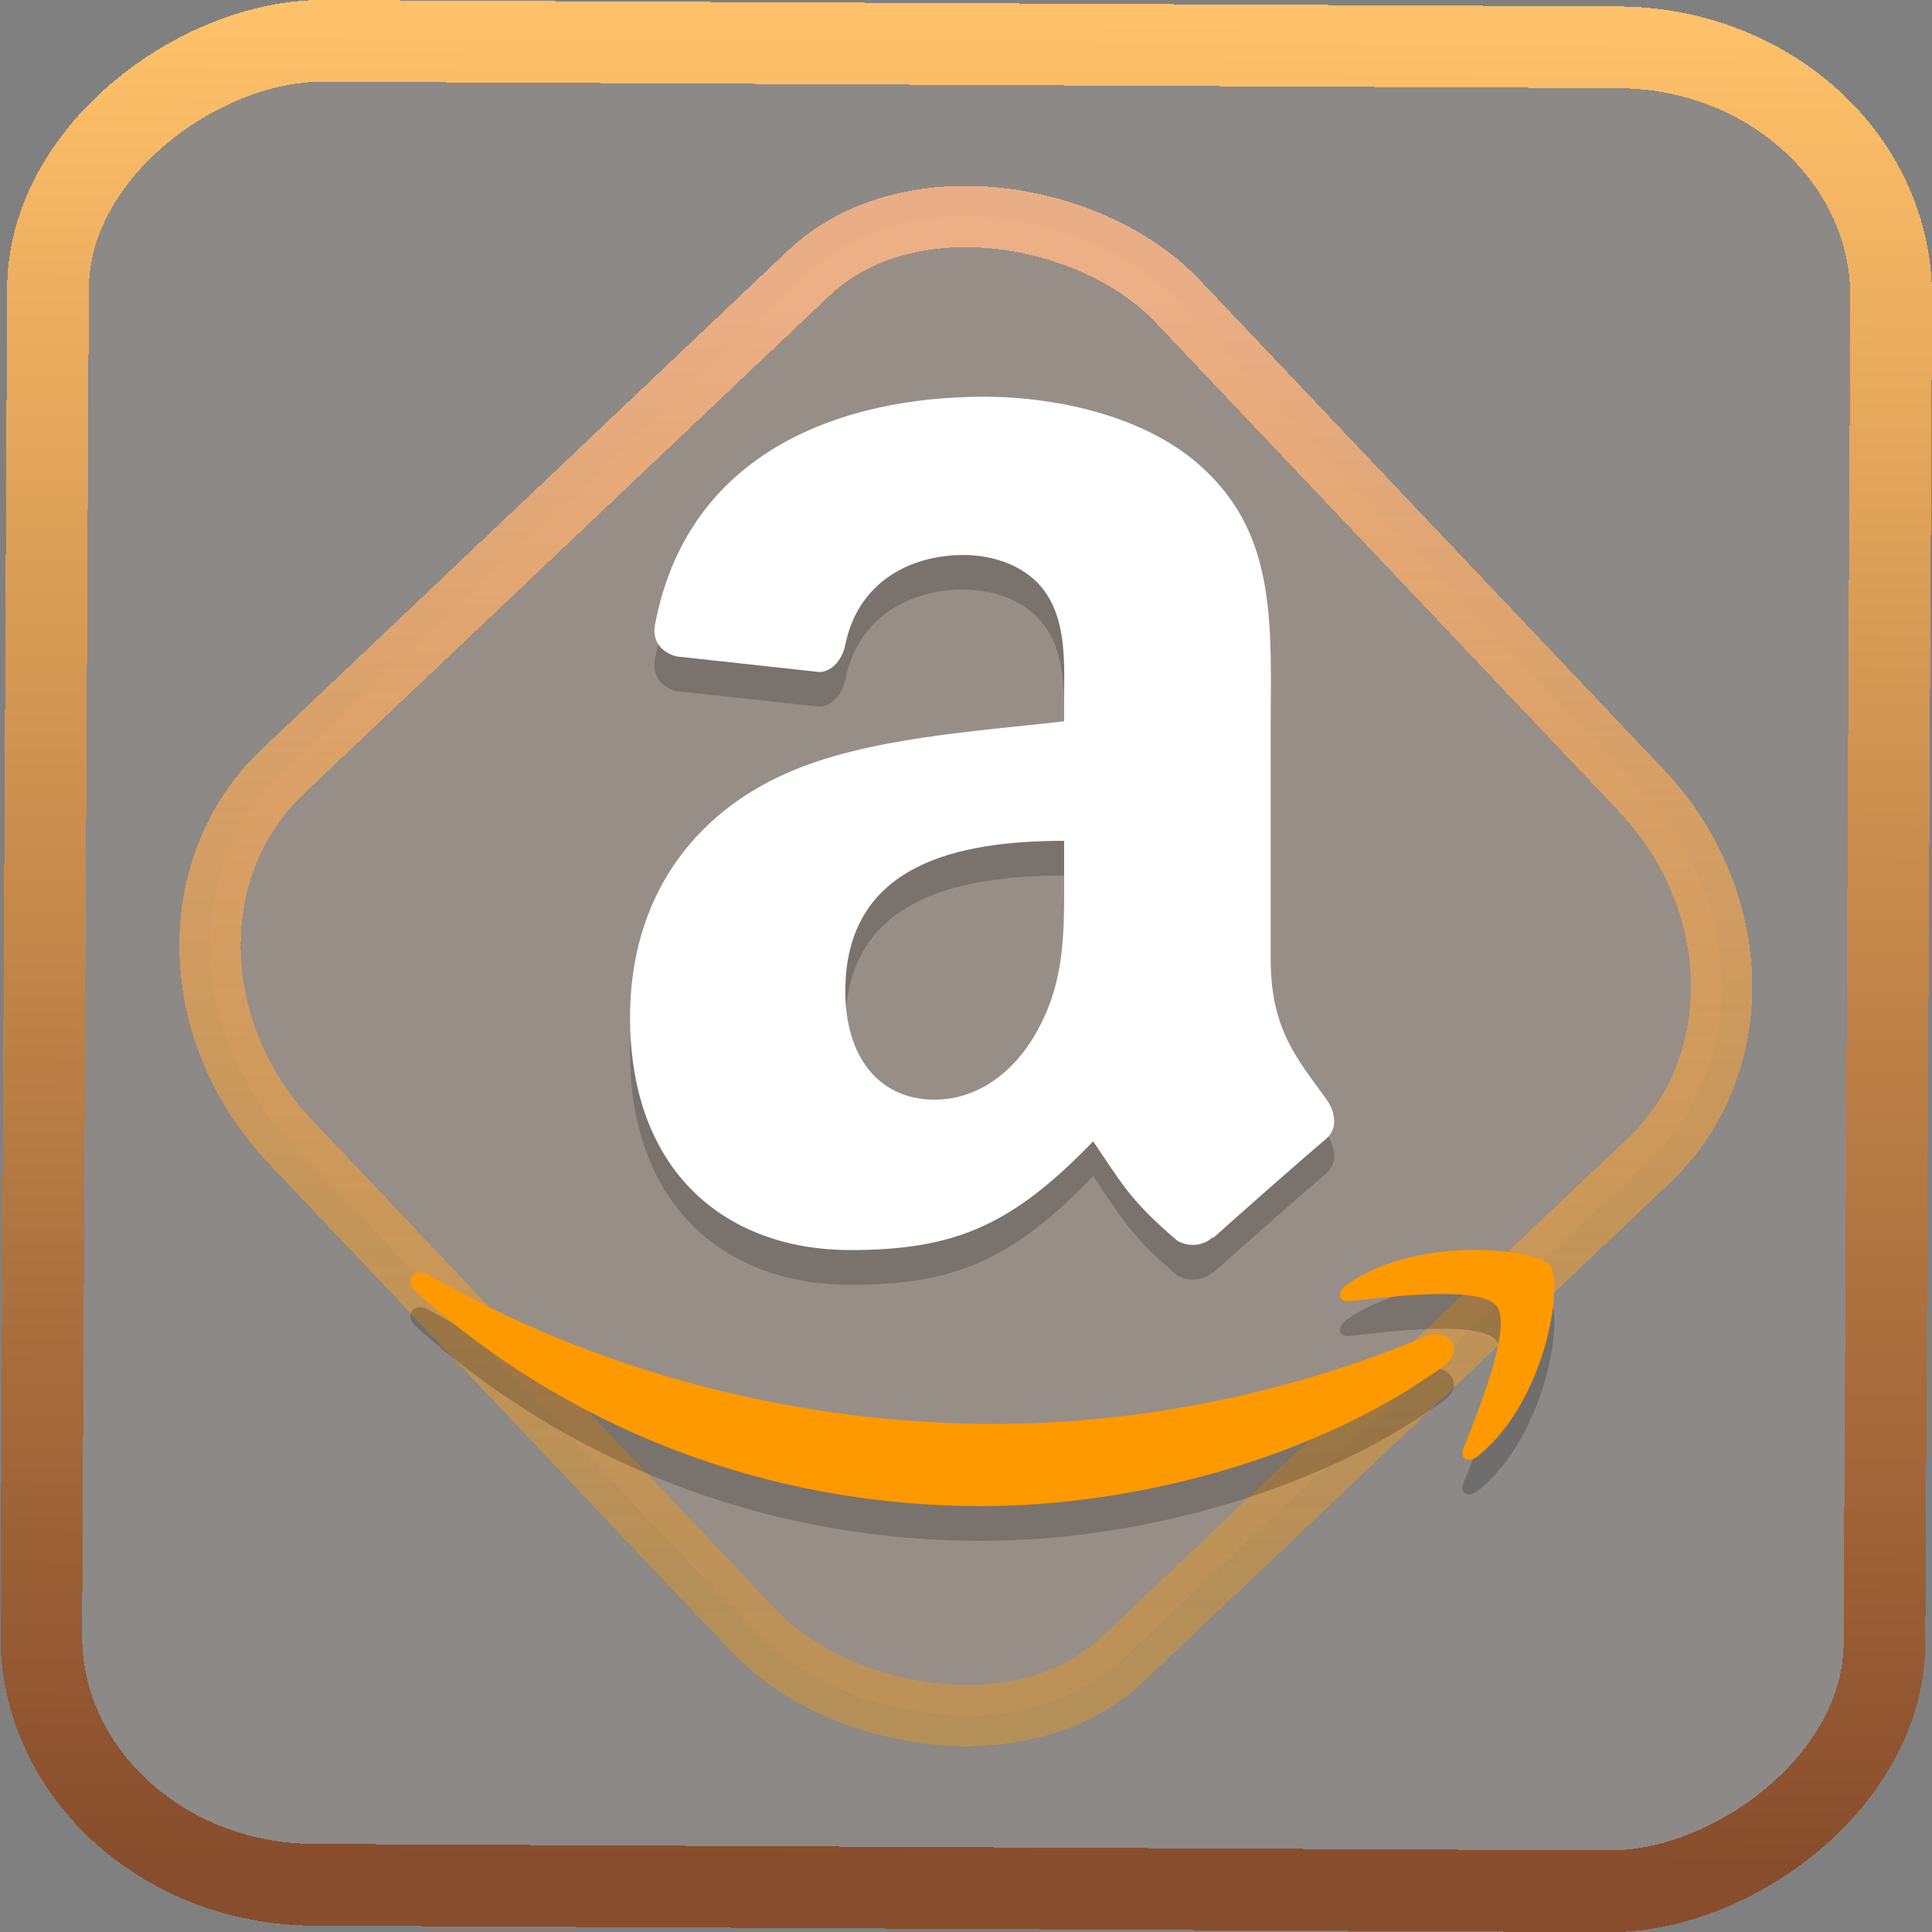 <?xml version="1.0" encoding="UTF-8" standalone="no"?>
<svg
   xmlns:dc="http://purl.org/dc/elements/1.1/"
   xmlns:cc="http://creativecommons.org/ns#"
   xmlns:rdf="http://www.w3.org/1999/02/22-rdf-syntax-ns#"
   xmlns:svg="http://www.w3.org/2000/svg"
   xmlns="http://www.w3.org/2000/svg"
   xmlns:xlink="http://www.w3.org/1999/xlink"
   xmlns:sodipodi="http://sodipodi.sourceforge.net/DTD/sodipodi-0.dtd"
   xmlns:inkscape="http://www.inkscape.org/namespaces/inkscape"
   width="47.286"
   height="47.286"
   version="1.1"
   viewBox="0 0 12.511 12.511"
   id="svg12"
   sodipodi:docname="amazon-store.svg"
   inkscape:version="1.0.1 (3bc2e813f5, 2020-09-07)">
  <rect x="0" y="0" width="12.511" height="12.511" fill="#808080" stroke="none"/>
  <style
     id="style899"></style>
  <defs
     id="defs16">
    <linearGradient
       id="c"
       y1="523.8"
       x1="403.57"
       y2="536.8"
       x2="416.57"
       gradientUnits="userSpaceOnUse"
       gradientTransform="matrix(0.345,0,0,0.345,-134.804,-174.633)">
      <stop
         stop-color="#292c2f"
         id="stop1568" />
      <stop
         offset="1"
         stop-opacity="0"
         id="stop1570" />
    </linearGradient>
    <linearGradient
       xlink:href="#b-2"
       id="linearGradient4189"
       x1="14.369"
       y1="22.522"
       x2="26.522"
       y2="22.522"
       gradientUnits="userSpaceOnUse" />
    <linearGradient
       x1="36"
       gradientUnits="userSpaceOnUse"
       x2="14"
       y2="12"
       y1="44"
       id="b-2">
      <stop
         style="stop-color:#bfc9c9;stop-opacity:1"
         stop-color="#536161"
         id="stop1579" />
      <stop
         style="stop-color:#fbfbfb;stop-opacity:1"
         stop-color="#f4f5f5"
         offset="1"
         id="stop1581" />
    </linearGradient>
    <linearGradient
       xlink:href="#b-2"
       id="linearGradient4428"
       gradientUnits="userSpaceOnUse"
       x1="31.586"
       y1="36.345"
       x2="1.203"
       y2="6.723" />
    <linearGradient
       xlink:href="#b-2"
       id="linearGradient4189-3"
       x1="14.369"
       y1="22.522"
       x2="26.522"
       y2="22.522"
       gradientUnits="userSpaceOnUse"
       gradientTransform="translate(20.842,61.554)" />
    <linearGradient
       xlink:href="#b-2"
       id="linearGradient4428-5"
       gradientUnits="userSpaceOnUse"
       x1="31.586"
       y1="36.345"
       x2="1.203"
       y2="6.723"
       gradientTransform="translate(20.842,61.554)" />
    <linearGradient
       xlink:href="#b-2"
       id="linearGradient4189-3-3"
       x1="14.369"
       y1="22.522"
       x2="26.522"
       y2="22.522"
       gradientUnits="userSpaceOnUse"
       gradientTransform="translate(4.377,4.421)" />
    <linearGradient
       xlink:href="#b-2"
       id="linearGradient4428-5-5"
       gradientUnits="userSpaceOnUse"
       x1="31.586"
       y1="36.345"
       x2="1.203"
       y2="6.723"
       gradientTransform="translate(4.377,4.421)" />
    <linearGradient
       inkscape:collect="always"
       xlink:href="#linearGradient14"
       id="linearGradient15"
       x1="-9.685"
       y1="45.161"
       x2="11.988"
       y2="21.735"
       gradientUnits="userSpaceOnUse"
       gradientTransform="scale(0.265)" />
    <linearGradient
       id="linearGradient14"
       inkscape:collect="always">
      <stop
         style="stop-color:#ff9900;stop-opacity:0.345;"
         offset="0"
         id="stop12" />
      <stop
         style="stop-color:#ffb685;stop-opacity:0.816;"
         offset="1"
         id="stop13" />
    </linearGradient>
    <filter
       id="filter2917-3"
       x="-0.962"
       y="-0.667"
       width="2.924"
       height="2.335"
       color-interpolation-filters="sRGB">
      <feGaussianBlur
         stdDeviation="0.287"
         id="feGaussianBlur732-5" />
    </filter>
    <filter
       id="filter1"
       x="-0.962"
       y="-0.667"
       width="2.924"
       height="2.335"
       color-interpolation-filters="sRGB">
      <feGaussianBlur
         stdDeviation="0.287"
         id="feGaussianBlur1" />
    </filter>
    <filter
       id="filter2"
       x="-0.962"
       y="-0.667"
       width="2.924"
       height="2.335"
       color-interpolation-filters="sRGB">
      <feGaussianBlur
         stdDeviation="0.287"
         id="feGaussianBlur2" />
    </filter>
    <linearGradient
       id="_lgradient_20"
       x1="-0.3"
       y1="-0.261"
       x2="0.967"
       y2="0.866"
       gradientTransform="matrix(15.137,0,0,16.827,0.898,0.053)"
       gradientUnits="userSpaceOnUse">
      <stop
         offset="34.941%"
         stop-opacity="1"
         style="stop-color:rgb(178,229,107)"
         id="stop1" />
      <stop
         offset="53.849%"
         stop-opacity="1"
         style="stop-color:rgb(194,233,100)"
         id="stop2" />
      <stop
         offset="90.405%"
         stop-opacity="1"
         style="stop-color:rgb(236,244,81)"
         id="stop3" />
      <stop
         offset="100%"
         stop-opacity="1"
         style="stop-color:rgb(250,247,75)"
         id="stop4" />
    </linearGradient>
    <linearGradient
       id="b-2-5"
       y1="35.826"
       y2="-4.147"
       gradientUnits="userSpaceOnUse"
       x2="1.526"
       gradientTransform="matrix(0.188,0,0,0.188,2.951,2.811)"
       x1="0.191">
      <stop
         stop-color="#d35400"
         id="stop7-9-6"
         offset="0"
         style="stop-color:#ff9e5e;stop-opacity:1;" />
      <stop
         offset="1"
         stop-color="#f67400"
         stop-opacity=".941"
         id="stop9-1-2" />
    </linearGradient>
    <linearGradient
       id="linearGradient4308">
      <stop
         style="stop-color:#884d2c;stop-opacity:1"
         offset="0"
         id="stop363" />
      <stop
         style="stop-color:#ffc169;stop-opacity:1"
         offset="1"
         id="stop365" />
    </linearGradient>
    <linearGradient
       id="linearGradient4513">
      <stop
         style="stop-color:#000000;stop-opacity:1;"
         offset="0"
         id="stop353" />
      <stop
         style="stop-color:#000000;stop-opacity:0;"
         offset="1"
         id="stop355" />
    </linearGradient>
    <linearGradient
       id="linearGradient4325">
      <stop
         offset="0"
         style="stop-color:#2a2c2f;stop-opacity:1"
         id="stop358" />
      <stop
         offset="1"
         style="stop-color:#424649;stop-opacity:1"
         id="stop360" />
    </linearGradient>
    <linearGradient
       id="a"
       gradientUnits="userSpaceOnUse"
       x1="25"
       x2="25"
       y1="6"
       y2="26">
      <stop
         offset="0"
         id="stop1047" />
      <stop
         offset="1"
         stop-color="#292c2f"
         id="stop1049" />
    </linearGradient>
    <linearGradient
       inkscape:collect="always"
       xlink:href="#linearGradient4308"
       id="linearGradient907"
       x1="-12.026"
       y1="6.117"
       x2="-0.085"
       y2="6.117"
       gradientUnits="userSpaceOnUse" />
  </defs>
  <sodipodi:namedview
     id="namedview14"
     pagecolor="#000000"
     bordercolor="#666666"
     borderopacity="1.0"
     inkscape:showpageshadow="2"
     inkscape:pageopacity="0.0"
     inkscape:pagecheckerboard="0"
     inkscape:deskcolor="#d1d1d1"
     showgrid="false"
     inkscape:zoom="9.0252826"
     inkscape:cx="9.0146007"
     inkscape:cy="30.342744"
     inkscape:window-width="1920"
     inkscape:window-height="988"
     inkscape:window-x="0"
     inkscape:window-y="0"
     inkscape:window-maximized="1"
     inkscape:current-layer="svg12"
     inkscape:document-rotation="0"
     showguides="false">
    <inkscape:grid
       type="xygrid"
       id="grid244"
       originx="9.959"
       originy="-31.579"
       spacingy="1"
       spacingx="1"
       units="px"
       visible="false" />
  </sodipodi:namedview>
  <rect
     x="-12.195"
     y="0.32"
     width="11.941"
     height="11.936"
     rx="1.612"
     shape-rendering="crispEdges"
     id="rect5-6-7-3"
     ry="1.774"
     transform="matrix(0.005,-1,1,0.005,0,0)"
     style="fill:#ffe0cc;fill-opacity:0.098;stroke:url(#linearGradient907);stroke-width:0.529;stroke-miterlimit:4;stroke-dasharray:none;stroke-opacity:1" />
  <rect
     x="-3.72"
     y="4.885"
     width="7.913"
     height="7.912"
     rx="1.612"
     shape-rendering="crispEdges"
     id="rect5-6-6-6-6"
     style="fill:#ffc299;fill-opacity:0.102;stroke:url(#linearGradient15);stroke-width:0.397;stroke-opacity:1;stroke-miterlimit:4;stroke-dasharray:none"
     ry="1.774"
     transform="matrix(0.726,-0.688,0.688,0.726,0,0)" />
  <path
     style="opacity:0.2;fill-rule:evenodd;stroke-width:0.261"
     d="m 6.891,5.88 c 0,0.378 0.01,0.692 -0.178,1.027 -0.151,0.272 -0.392,0.439 -0.66,0.439 -0.366,0 -0.579,-0.283 -0.579,-0.701 0,-0.825 0.728,-0.975 1.417,-0.975 v 0.21 m 0.961,2.358 c -0.062,0.057 -0.153,0.062 -0.225,0.024 -0.316,-0.267 -0.373,-0.391 -0.548,-0.646 -0.523,0.542 -0.893,0.704 -1.572,0.704 -0.802,0 -1.427,-0.502 -1.427,-1.507 0,-0.785 0.42,-1.32 1.016,-1.582 C 5.614,5 6.338,4.959 6.891,4.895 V 4.77 c 0,-0.23 0.018,-0.502 -0.115,-0.701 C 6.659,3.891 6.437,3.818 6.241,3.818 c -0.364,0 -0.688,0.189 -0.767,0.581 -0.017,0.087 -0.079,0.173 -0.166,0.177 L 4.383,4.476 C 4.305,4.458 4.22,4.394 4.241,4.273 4.454,3.137 5.467,2.794 6.373,2.794 c 0.464,0 1.071,0.125 1.436,0.481 0.464,0.439 0.42,1.026 0.42,1.664 v 1.507 c 0,0.454 0.185,0.652 0.36,0.897 0.061,0.087 0.075,0.192 -0.002,0.257 -0.195,0.166 -0.541,0.471 -0.731,0.642 l -0.003,-0.003"
     id="path3" />
  <path
     style="fill:#ffffff;fill-rule:evenodd;stroke-width:0.261"
     d="m 6.891,5.655 c 0,0.378 0.01,0.692 -0.178,1.027 C 6.562,6.954 6.321,7.121 6.053,7.121 c -0.366,0 -0.579,-0.283 -0.579,-0.701 0,-0.825 0.728,-0.975 1.417,-0.975 v 0.21 m 0.961,2.358 c -0.062,0.057 -0.153,0.062 -0.225,0.024 -0.316,-0.267 -0.373,-0.391 -0.548,-0.646 -0.523,0.542 -0.893,0.704 -1.572,0.704 -0.802,0 -1.427,-0.502 -1.427,-1.507 0,-0.785 0.42,-1.32 1.016,-1.582 C 5.614,4.776 6.338,4.735 6.891,4.671 V 4.546 c 0,-0.23 0.018,-0.502 -0.115,-0.701 C 6.659,3.667 6.437,3.594 6.241,3.594 c -0.364,0 -0.688,0.189 -0.767,0.581 -0.017,0.087 -0.079,0.173 -0.166,0.177 L 4.383,4.251 C 4.305,4.233 4.22,4.169 4.241,4.048 4.454,2.913 5.467,2.569 6.373,2.569 c 0.464,0 1.071,0.125 1.436,0.481 0.464,0.439 0.42,1.026 0.42,1.664 v 1.507 c 0,0.454 0.185,0.652 0.36,0.897 0.061,0.087 0.075,0.192 -0.002,0.257 -0.195,0.166 -0.541,0.471 -0.731,0.642 l -0.003,-0.003"
     id="path4" />
  <path
     style="opacity:0.2;stroke-width:0.261"
     d="m 9.522,8.319 c -0.259,0.004 -0.565,0.062 -0.797,0.223 -0.072,0.05 -0.06,0.119 0.02,0.109 0.26,-0.031 0.842,-0.101 0.946,0.031 0.105,0.132 -0.116,0.676 -0.213,0.919 -0.03,0.073 0.034,0.104 0.1,0.047 C 10.015,9.287 10.126,8.529 10.037,8.42 9.993,8.365 9.781,8.315 9.522,8.319 Z m -6.81,0.146 c -0.054,0.007 -0.078,0.072 -0.021,0.123 0.967,0.869 2.245,1.39 3.664,1.39 1.013,0 2.187,-0.318 2.999,-0.911 l 5.292e-4,-0.001 c 0.135,-0.099 0.02,-0.246 -0.118,-0.189 -0.908,0.384 -1.898,0.569 -2.796,0.569 -1.332,0 -2.623,-0.363 -3.666,-0.966 -0.023,-0.013 -0.044,-0.017 -0.062,-0.015 z"
     id="path5" />
  <path
     style="fill:#ff9900;stroke-width:0.261"
     d="m 9.522,8.094 c -0.259,0.004 -0.565,0.062 -0.797,0.223 -0.072,0.05 -0.06,0.119 0.02,0.109 0.26,-0.031 0.842,-0.101 0.946,0.031 0.105,0.132 -0.116,0.676 -0.213,0.919 -0.03,0.073 0.034,0.104 0.1,0.047 C 10.015,9.063 10.126,8.305 10.037,8.195 9.993,8.141 9.781,8.09 9.522,8.094 Z m -6.81,0.146 c -0.054,0.007 -0.078,0.072 -0.021,0.123 0.967,0.869 2.245,1.39 3.664,1.39 1.013,0 2.187,-0.318 2.999,-0.911 l 5.292e-4,-0.001 c 0.135,-0.099 0.02,-0.246 -0.118,-0.189 -0.908,0.384 -1.898,0.569 -2.796,0.569 -1.332,0 -2.623,-0.363 -3.666,-0.966 -0.023,-0.013 -0.044,-0.017 -0.062,-0.015 z"
     id="path6" />
</svg>
